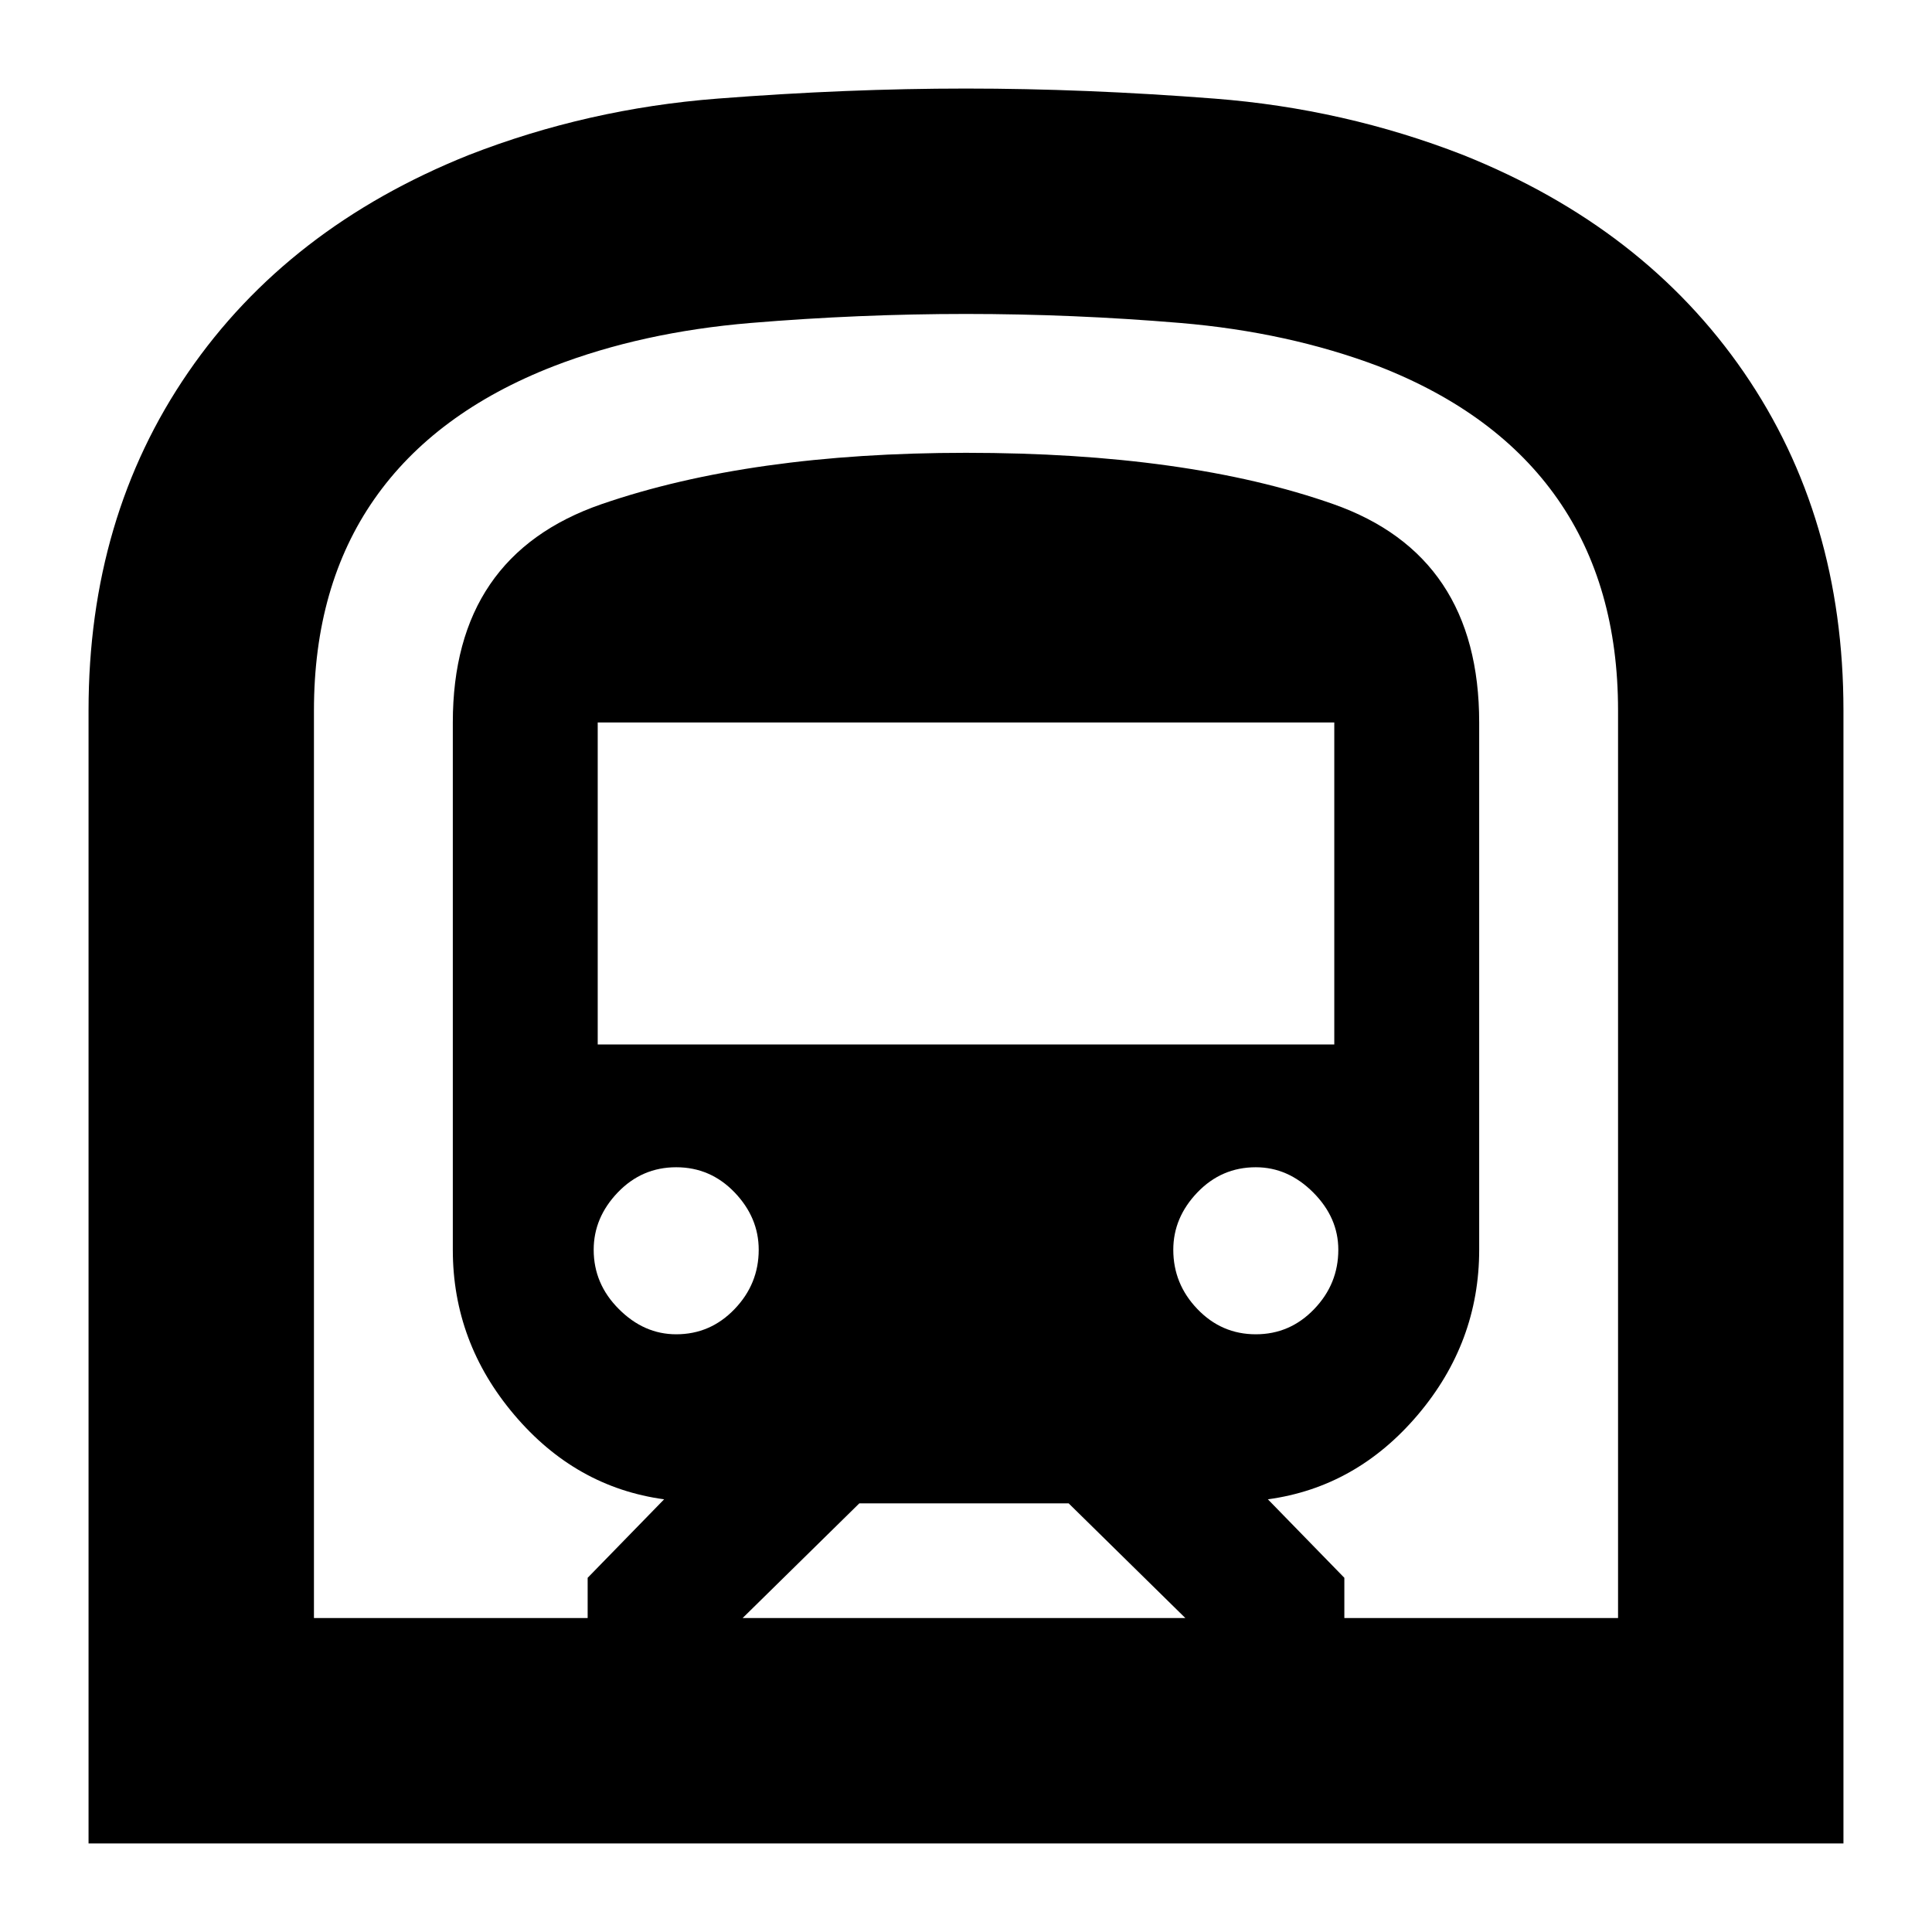 <svg xmlns="http://www.w3.org/2000/svg" height="24" width="24"><path d="M1.1 22.9V8.825Q1.1 6.425 2.338 4.625Q3.575 2.825 5.825 1.925Q7.3 1.35 8.913 1.225Q10.525 1.1 12 1.1Q13.475 1.1 15.088 1.225Q16.7 1.35 18.175 1.925Q20.425 2.825 21.663 4.625Q22.9 6.425 22.9 8.825V22.9ZM9.225 20.1H14.725L13.275 18.675H10.675ZM7.425 12.975H16.575V8.975H7.425ZM15.6 16.575Q16.025 16.575 16.325 16.262Q16.625 15.95 16.625 15.525Q16.625 15.125 16.312 14.812Q16 14.5 15.6 14.5Q15.175 14.5 14.875 14.812Q14.575 15.125 14.575 15.525Q14.575 15.95 14.875 16.262Q15.175 16.575 15.6 16.575ZM8.4 16.575Q8.825 16.575 9.125 16.262Q9.425 15.95 9.425 15.525Q9.425 15.125 9.125 14.812Q8.825 14.5 8.4 14.5Q7.975 14.5 7.675 14.812Q7.375 15.125 7.375 15.525Q7.375 15.95 7.688 16.262Q8 16.575 8.4 16.575ZM3.9 20.1H7.3V19.6L8.25 18.625Q7.15 18.475 6.388 17.575Q5.625 16.675 5.625 15.525V8.975Q5.625 6.9 7.475 6.262Q9.325 5.625 12 5.625Q14.75 5.625 16.562 6.262Q18.375 6.9 18.375 8.975V15.525Q18.375 16.675 17.613 17.575Q16.85 18.475 15.75 18.625L16.7 19.6V20.1H20.1V8.825Q20.1 7.275 19.35 6.2Q18.6 5.125 17.125 4.55Q16 4.125 14.663 4.012Q13.325 3.9 12 3.9Q10.675 3.9 9.325 4.012Q7.975 4.125 6.875 4.55Q5.4 5.125 4.65 6.2Q3.9 7.275 3.9 8.825ZM3.9 20.1H20.1Q20.1 20.1 19.35 20.1Q18.6 20.1 17.125 20.1Q16 20.1 14.663 20.1Q13.325 20.1 12 20.1Q10.675 20.1 9.338 20.1Q8 20.1 6.875 20.1Q5.4 20.1 4.65 20.1Q3.9 20.1 3.9 20.1Z"/></svg>